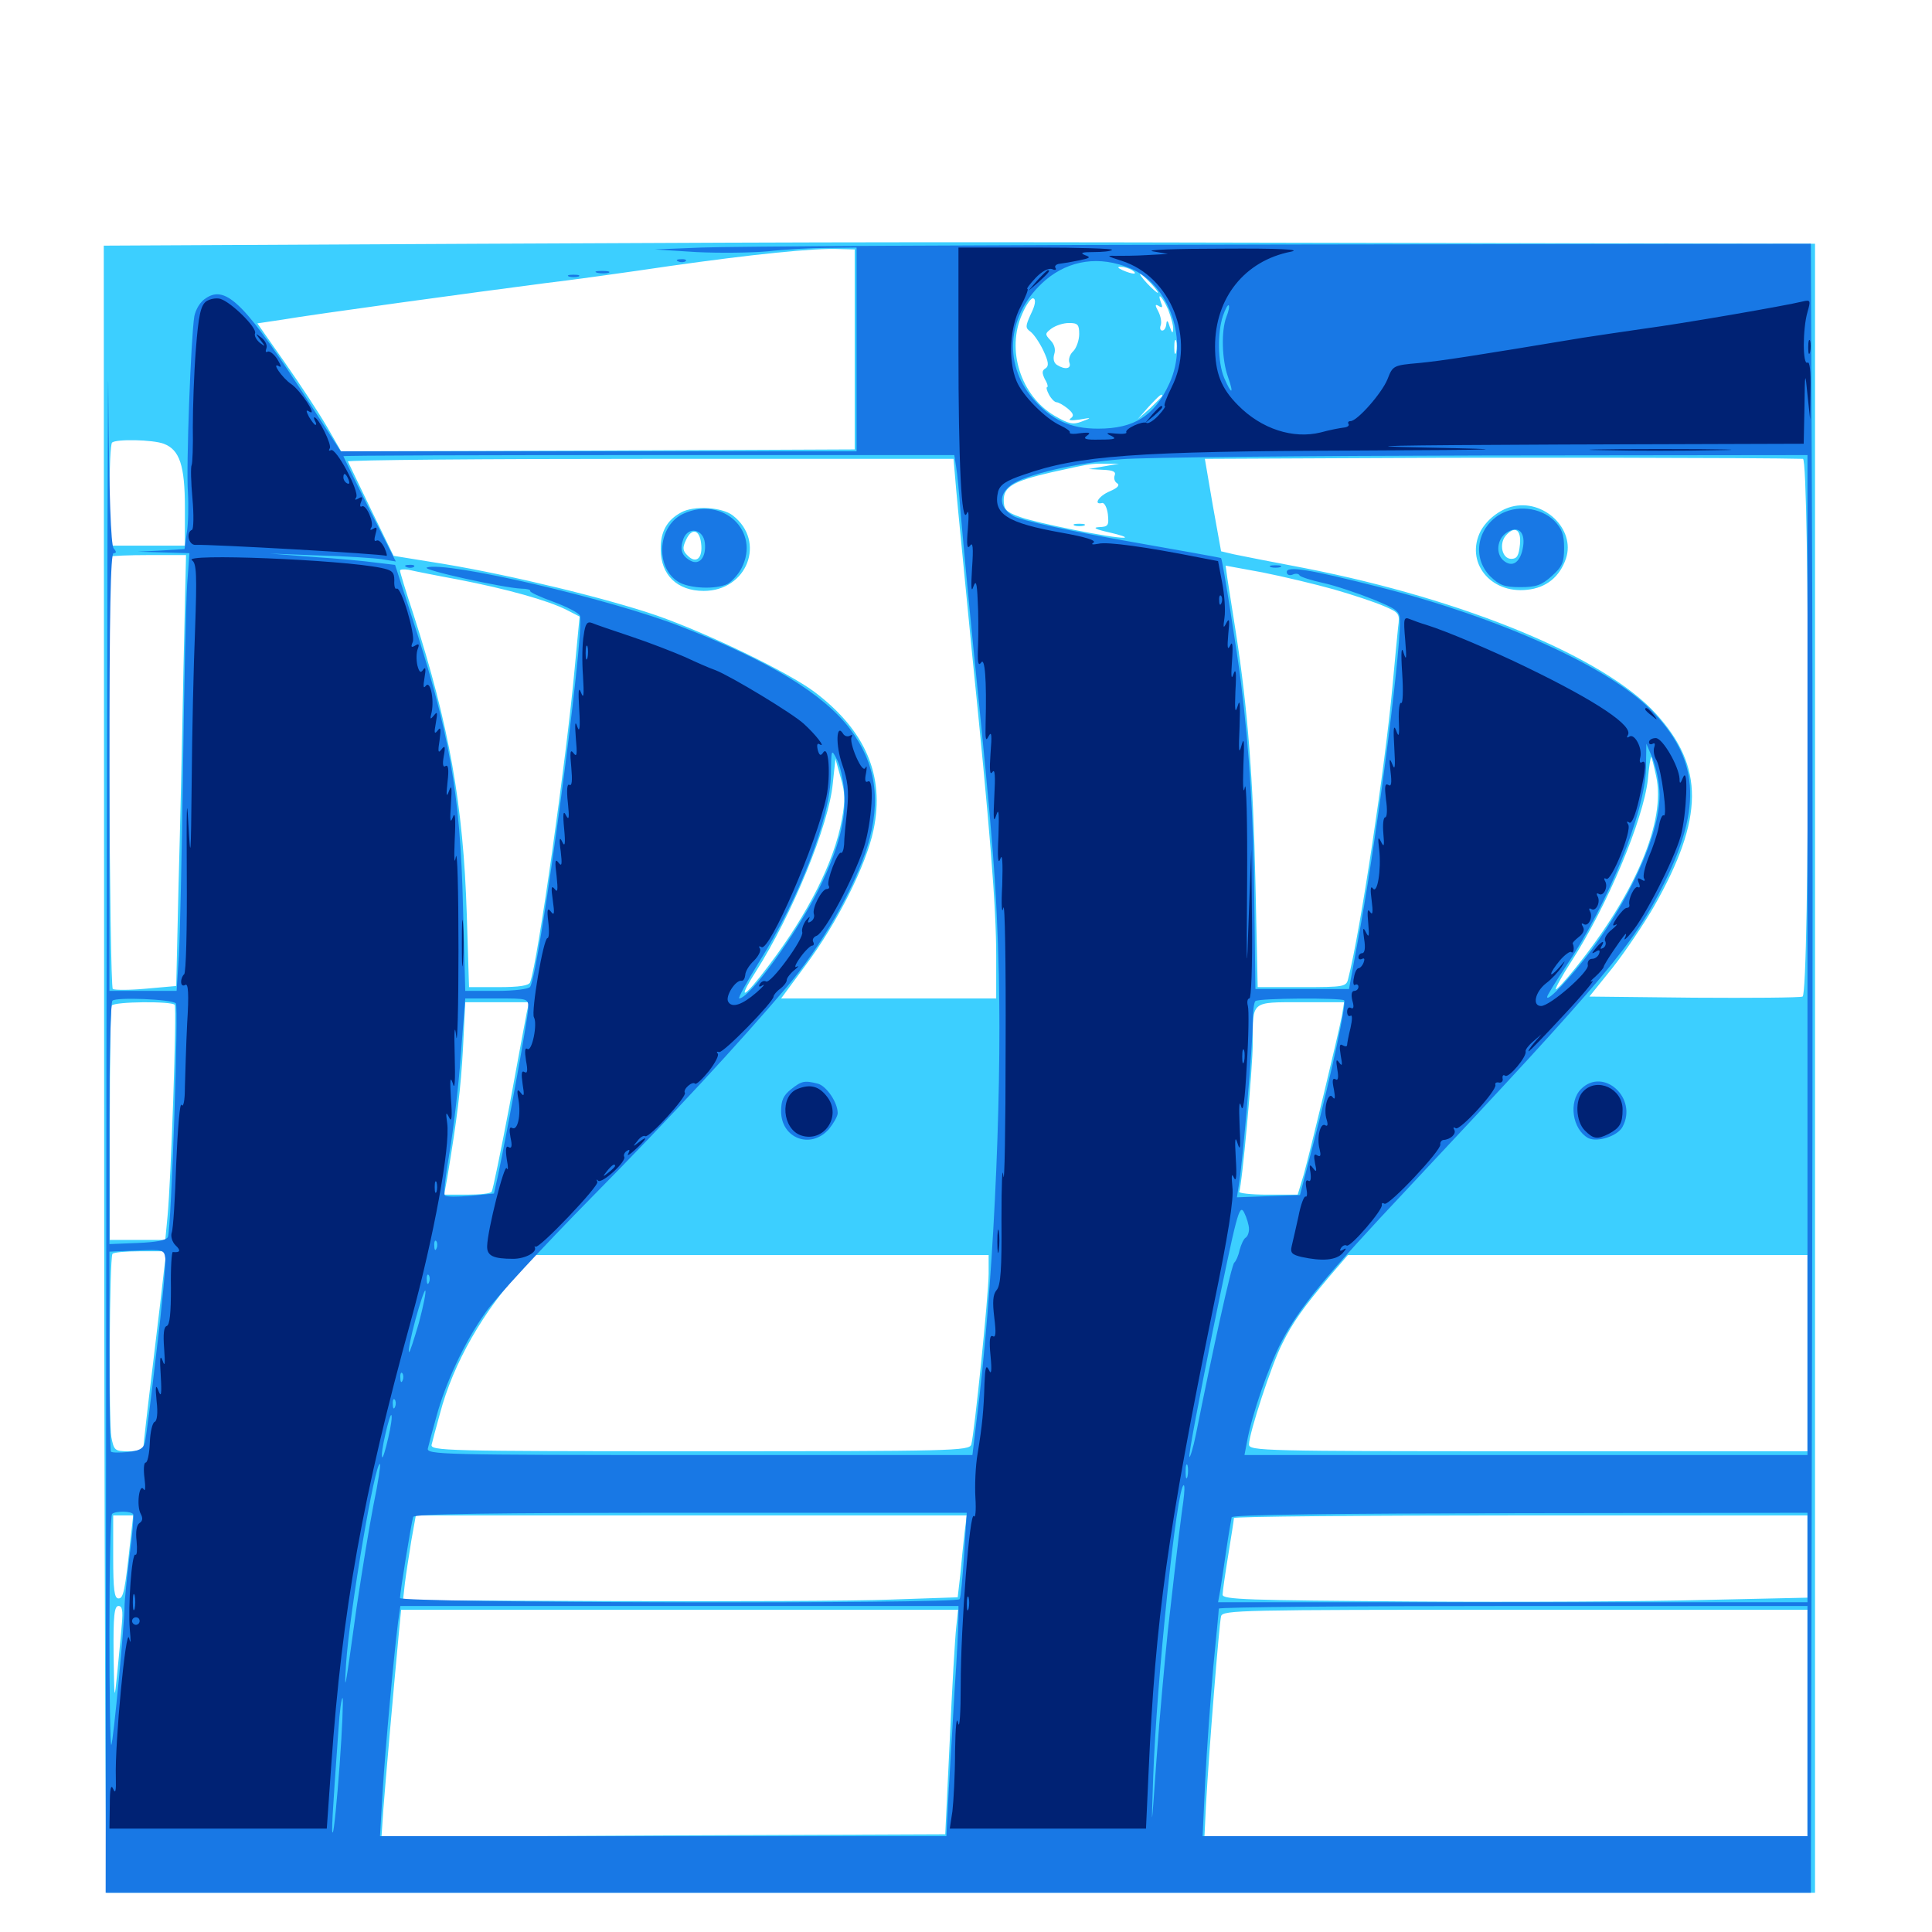 <svg xmlns="http://www.w3.org/2000/svg" viewBox="0 -1000 1000 1000">
	<path fill="#3ccfff" d="M247.07 -873.828L53.711 -872.852L53.906 -446.484C53.906 -212.109 54.688 -20.312 55.273 -20.312H498.047H939.453V-447.07V-873.828L752.539 -874.219C471.484 -874.805 455.664 -874.805 247.07 -873.828ZM442.383 -819.141V-767.383L309.57 -766.797L176.562 -766.406L169.141 -779.297C165.039 -786.328 155.273 -801.172 147.461 -812.305L133.203 -832.617L146.289 -834.57C162.109 -837.305 248.047 -849.023 281.25 -853.32C294.727 -854.883 324.219 -858.984 346.68 -862.305C389.453 -868.359 421.289 -871.68 434.57 -871.094L442.383 -870.898ZM565.039 -862.695C566.211 -863.281 565.234 -863.672 562.5 -863.672C559.766 -863.672 558.789 -863.281 560.156 -862.695C561.328 -862.305 563.672 -862.305 565.039 -862.695ZM574.805 -862.695C575.977 -863.281 575 -863.672 572.266 -863.672C569.531 -863.672 568.555 -863.281 569.922 -862.695C571.094 -862.305 573.438 -862.305 574.805 -862.695ZM585.938 -860.156C589.453 -857.812 586.328 -857.812 581.055 -860.156C578.516 -861.328 578.125 -861.914 580.078 -861.914C581.641 -861.914 584.375 -861.133 585.938 -860.156ZM595.703 -853.32C598.242 -850.586 599.805 -848.438 599.219 -848.438C598.828 -848.438 596.289 -850.586 593.75 -853.32C591.211 -856.055 589.648 -858.203 590.234 -858.203C590.625 -858.203 593.164 -856.055 595.703 -853.32ZM533.594 -837.5C530.664 -831.055 530.664 -830.273 533.398 -828.32C535.156 -826.953 538.086 -822.656 540.039 -818.555C542.773 -812.695 542.969 -810.547 541.211 -809.375C539.258 -808.203 539.258 -807.031 540.82 -803.711C542.188 -801.562 542.578 -799.609 541.992 -799.609C541.406 -799.609 541.797 -797.852 542.969 -795.703C544.141 -793.555 545.898 -791.797 546.875 -791.797C547.852 -791.797 550.586 -790.234 552.734 -788.477C555.664 -785.938 556.055 -784.766 554.102 -783.398C552.734 -782.422 554.492 -782.227 558.594 -782.812C565.234 -783.984 565.234 -783.789 559.961 -781.836C555.469 -780.078 553.32 -780.469 545.898 -784.766C528.32 -795.117 520.703 -818.945 529.102 -837.5C531.25 -842.578 533.984 -846.289 534.961 -845.508C536.328 -844.922 535.742 -841.797 533.594 -837.5ZM604.688 -839.648C606.055 -835.938 607.422 -831.445 607.227 -829.492C607.031 -827.148 606.641 -827.539 605.469 -830.859C604.492 -834.18 603.906 -834.57 603.711 -832.422C603.516 -830.469 602.734 -828.906 601.562 -828.906C600.586 -828.906 600.195 -830.078 600.781 -831.641C601.367 -833.203 600.781 -836.328 599.609 -838.672C597.656 -842.188 597.852 -842.773 599.805 -841.602C601.562 -840.43 601.953 -841.016 600.977 -843.164C598.633 -849.609 601.758 -846.289 604.688 -839.648ZM558.594 -827.148C558.594 -824.023 557.227 -819.922 555.469 -818.164C553.711 -816.602 552.93 -813.867 553.516 -812.305C554.688 -809.18 551.367 -808.398 547.07 -811.133C545.508 -812.109 544.922 -814.258 545.703 -816.797C546.484 -819.141 545.703 -821.875 543.75 -823.828C540.82 -826.953 540.82 -827.344 544.141 -829.883C546.289 -831.445 550.195 -832.812 553.32 -832.812C557.812 -832.812 558.594 -832.031 558.594 -827.148ZM608.789 -817.773C608.203 -815.82 607.812 -816.992 607.812 -820.117C607.812 -823.438 608.203 -824.805 608.789 -823.633C609.18 -822.266 609.18 -819.531 608.789 -817.773ZM601.562 -795.117C601.562 -794.727 598.633 -791.992 595.312 -788.672L588.867 -783.008L594.531 -789.453C600 -795.312 601.562 -796.68 601.562 -795.117ZM572.852 -778.711C575.195 -779.102 573.242 -779.492 568.359 -779.492C563.477 -779.492 561.523 -779.102 564.062 -778.711C566.406 -778.32 570.312 -778.32 572.852 -778.711ZM84.766 -770.312C92.969 -767.188 95.703 -759.18 95.703 -737.109V-717.578H76.172H56.641V-743.555C56.641 -758.008 57.227 -770.312 58.008 -770.898C59.961 -772.852 79.102 -772.461 84.766 -770.312ZM933.203 -762.5C936.719 -762.5 936.719 -485.547 933.008 -484.18C931.641 -483.594 906.25 -483.398 876.758 -483.594L822.656 -484.18L834.766 -499.219C841.211 -507.422 850.977 -521.875 856.25 -531.055C882.031 -576.562 882.227 -603.125 857.031 -630.664C830.469 -659.766 758.398 -689.648 675.781 -705.859C659.18 -708.984 642.383 -712.305 638.672 -713.086L632.031 -714.648L627.734 -738.477L623.633 -762.5L708.789 -762.891C773.828 -763.281 912.305 -763.086 933.203 -762.5ZM494.922 -746.484C495.703 -737.5 499.414 -700.391 502.93 -663.867C512.5 -569.922 515.625 -530.664 515.625 -505.273V-483.203H459.961H404.297L416.992 -500.391C433.203 -522.07 448.438 -552.344 452.148 -570.508C458.008 -598.438 448.047 -621.875 421.68 -641.797C408.203 -651.953 366.211 -672.266 339.844 -681.445C314.258 -690.234 265.234 -702.148 230.273 -708.008L203.711 -712.305L192.188 -735.938C185.938 -749.023 180.469 -760.156 180.078 -761.133C179.688 -761.914 250 -762.5 336.523 -762.5H493.555ZM600.195 -761.133C603.516 -761.523 600.781 -761.914 593.75 -761.914C586.719 -761.914 583.984 -761.523 587.5 -761.133C590.82 -760.742 596.68 -760.742 600.195 -761.133ZM571.289 -758.594L563.477 -757.227L570.703 -756.836C576.172 -756.641 577.734 -755.859 576.953 -753.906C576.367 -752.344 576.953 -750.586 578.32 -749.805C579.688 -748.828 578.516 -747.461 574.414 -745.703C568.75 -743.359 565.625 -738.477 570.508 -739.648C571.68 -739.844 573.047 -737.109 573.438 -733.789C574.023 -727.93 573.633 -727.344 568.75 -727.148C565.234 -726.953 567.188 -725.977 574.219 -724.414C580.078 -723.047 583.594 -721.875 581.836 -721.68C576.367 -721.289 536.328 -729.297 527.93 -732.422C520.703 -734.961 519.531 -736.328 519.531 -741.211C519.531 -748.047 524.609 -750.977 543.945 -755.469C564.258 -759.961 564.844 -760.156 572.266 -759.961H579.102ZM594.336 -720.117C595.508 -720.703 594.141 -721.094 590.82 -721.094C587.695 -721.094 586.523 -720.703 588.477 -720.117C590.234 -719.727 592.969 -719.727 594.336 -720.117ZM606.055 -718.164C607.227 -718.75 605.859 -719.141 602.539 -719.141C599.414 -719.141 598.242 -718.75 600.195 -718.164C601.953 -717.773 604.688 -717.773 606.055 -718.164ZM615.82 -716.211C616.992 -716.797 616.016 -717.188 613.281 -717.188C610.547 -717.188 609.57 -716.797 610.938 -716.211C612.109 -715.82 614.453 -715.82 615.82 -716.211ZM627.539 -714.258C628.711 -714.844 627.344 -715.234 624.023 -715.234C620.898 -715.234 619.727 -714.844 621.68 -714.258C623.438 -713.867 626.172 -713.867 627.539 -714.258ZM94.922 -652.148C94.336 -618.945 93.164 -568.555 92.383 -540.625L91.211 -489.648L75.781 -488.281C67.383 -487.5 59.57 -487.5 58.398 -488.086C56.641 -489.258 55.664 -710.156 57.422 -711.914C57.812 -712.305 66.797 -712.695 77.344 -712.695H96.289ZM690.43 -694.922C700 -692.188 711.719 -688.281 716.211 -686.328C724.414 -682.812 724.609 -682.422 723.633 -675.195C723.242 -671.094 721.875 -657.227 720.703 -644.336C716.992 -603.906 704.102 -517.773 697.852 -493.555C696.875 -489.258 696.094 -489.062 673.828 -489.062H650.977L649.805 -543.359C648.633 -596.68 645.898 -632.812 639.648 -672.852C637.891 -683.984 635.938 -696.289 635.352 -700.195L634.375 -707.227L653.516 -703.711C664.258 -701.562 680.664 -697.656 690.43 -694.922ZM237.305 -700C262.5 -695.117 283.398 -689.258 293.164 -684.375L300 -680.859L297.461 -654.102C293.164 -607.227 278.32 -501.953 274.414 -491.602C273.828 -489.844 268.75 -489.062 258.203 -489.062H242.773L241.602 -526.758C239.844 -583.398 232.422 -624.805 214.062 -681.836C210.156 -693.555 207.031 -703.906 207.031 -704.688C207.031 -705.273 208.984 -705.469 211.523 -705.078C213.867 -704.492 225.586 -702.148 237.305 -700ZM857.227 -598.242C862.305 -575 846.68 -537.891 815.82 -499.414C810.352 -492.578 805.664 -487.5 805.273 -487.891C804.883 -488.281 808.398 -494.727 813.086 -501.953C832.031 -531.25 850.586 -575.781 852.93 -596.484C853.516 -602.93 854.297 -608.203 854.688 -608.203C854.883 -608.203 856.055 -603.711 857.227 -598.242ZM435.742 -575.781C431.836 -553.906 418.164 -526.953 397.852 -500.195C384.961 -483.008 381.055 -481.25 391.211 -497.07C409.961 -526.562 429.102 -573.047 431.055 -594.531L432.422 -607.227L435.156 -597.461C437.5 -589.648 437.5 -585.352 435.742 -575.781ZM90.43 -479.883C91.602 -478.125 88.477 -388.281 86.719 -370.508L85.547 -358.203H71.094H56.836V-417.969C56.836 -450.977 57.227 -478.711 57.812 -479.492C58.984 -481.641 89.258 -481.836 90.43 -479.883ZM272.656 -475.977C272.07 -472.852 267.969 -451.172 263.672 -427.539C259.18 -403.906 255.078 -383.984 254.492 -383.203C254.102 -382.227 248.438 -381.641 241.797 -381.641H229.883L231.445 -390.039C236.719 -421.68 238.477 -436.328 239.648 -457.422L240.82 -481.25H257.227H273.828ZM694.531 -474.023C692.578 -464.062 678.32 -404.688 674.805 -391.992L671.68 -381.641H656.055C647.461 -381.641 640.82 -382.422 641.406 -383.203C642.773 -385.547 648.438 -446.875 648.438 -460.547C648.438 -482.031 647.461 -481.25 673.242 -481.25H695.703ZM84.961 -343.164C84.375 -337.891 81.836 -315.625 79.102 -293.359C76.367 -271.094 74.219 -251.953 74.219 -250.781C74.219 -249.805 70.898 -248.828 66.602 -248.828C59.375 -248.828 58.984 -249.219 57.617 -256.25C56.25 -263.281 56.641 -348.047 58.203 -350.977C58.594 -351.758 65.039 -352.344 72.461 -352.344H86.133ZM511.719 -340.82C511.719 -329.883 504.297 -257.617 502.734 -252.344C501.758 -249.023 493.359 -248.828 362.109 -248.828C229.883 -248.828 222.461 -249.023 223.438 -252.344C223.828 -254.102 225.781 -261.328 227.734 -268.359C234.57 -294.336 250.195 -321.68 271.094 -344.141L277.148 -350.391H394.336H511.719ZM935.547 -299.609V-248.828H791.016C653.516 -248.828 646.484 -249.023 646.484 -252.344C646.484 -258.008 658.203 -293.945 663.672 -304.492C669.141 -315.625 674.609 -323.242 688.086 -339.258L697.656 -350.391H816.602H935.547ZM67.578 -203.516C64.648 -175.977 63.867 -172.656 61.328 -172.656C59.18 -172.656 58.594 -177.148 58.594 -194.141V-215.625H63.672H68.945ZM499.219 -206.445C498.633 -201.172 497.656 -191.797 497.07 -185.156L495.703 -173.242L461.328 -172.07C442.383 -171.289 377.734 -171.094 317.578 -171.289L208.594 -171.68L209.57 -180.469C210.156 -185.352 211.719 -195.117 212.891 -202.539L215.234 -215.625H357.812H500.391ZM935.547 -194.336V-173.047L882.422 -171.875C853.125 -171.094 784.961 -170.703 731.055 -171.094C645.312 -171.68 632.812 -172.07 632.812 -174.609C632.812 -176.172 634.18 -185.547 635.742 -195.117C637.305 -204.883 638.672 -213.281 638.672 -214.258C638.672 -215.039 705.469 -215.625 787.109 -215.625H935.547ZM63.086 -159.57C62.695 -154.297 61.523 -143.164 60.742 -134.57C59.18 -118.945 59.18 -118.945 58.789 -143.945C58.594 -163.672 59.18 -168.75 61.328 -168.75C63.281 -168.75 63.672 -166.406 63.086 -159.57ZM494.922 -157.617C494.336 -152.344 492.773 -126.367 491.602 -99.414L489.258 -50.586L343.359 -50L197.461 -49.219L198.438 -63.672C199.414 -76.758 203.711 -125.781 206.445 -154.688L207.617 -166.797H351.758H495.898ZM935.547 -108.203V-49.609H779.492H623.438L624.219 -65.82C625.781 -93.945 631.055 -159.766 632.031 -163.477C633.008 -166.602 641.992 -166.797 784.375 -166.797H935.547ZM782.227 -737.695C775.781 -735.938 769.531 -730.859 766.406 -725.195C758.203 -709.18 771.289 -692.578 790.43 -694.727C800.391 -695.703 807.422 -701.562 810.547 -710.938C815.625 -726.172 798.828 -742.188 782.227 -737.695ZM786.719 -718.164C786.133 -712.305 785.156 -710.742 782.227 -710.742C777.539 -710.742 775.781 -718.359 779.297 -722.656C783.984 -728.125 787.5 -725.977 786.719 -718.164ZM352.539 -734.766C345.312 -730.859 341.797 -724.805 341.992 -715.625C341.992 -702.344 350.586 -694.141 364.258 -694.141C386.719 -694.141 396.68 -719.727 379.297 -733.203C373.828 -737.5 359.18 -738.477 352.539 -734.766ZM362.891 -718.75C363.867 -711.133 360.352 -708.008 356.055 -712.305C353.32 -714.844 353.125 -716.406 355.078 -720.508C358.008 -726.953 362.109 -725.977 362.891 -718.75ZM556.25 -727.93C554.883 -728.516 555.859 -728.906 558.594 -728.906C561.328 -728.906 562.305 -728.516 561.133 -727.93C559.766 -727.539 557.422 -727.539 556.25 -727.93Z"/>
	<path fill="#1878e5" d="M363.281 -871.875L338.867 -870.898L360.352 -869.531C372.266 -868.945 388.867 -869.141 397.461 -869.922C406.055 -870.898 419.922 -871.68 428.32 -871.68L443.359 -871.875V-819.141V-766.406H309.961H176.367L160.938 -790.234C127.344 -842.383 117.188 -852.734 106.641 -845.703C103.711 -843.945 101.367 -840.039 100.586 -836.328C98.828 -825.586 96.289 -758.398 97.266 -745.117C97.656 -738.281 97.461 -728.906 96.68 -724.219L95.508 -715.82L83.398 -715.039L71.289 -714.453L84.57 -714.062L98.047 -713.672L96.875 -697.656C96.289 -688.672 95.312 -645.898 94.727 -602.344C94.141 -558.789 93.164 -515.039 92.578 -505.273L91.406 -487.109H74.023H56.641V-600.391C56.641 -682.812 57.227 -713.672 58.789 -713.672C60.352 -713.672 60.352 -714.453 58.789 -716.211C57.422 -718.164 56.445 -742.969 56.055 -795.898C55.859 -838.281 55.469 -681.055 55.078 -446.68L54.688 -20.312H495.898H937.305L937.891 -298.242C938.281 -450.977 938.281 -642.969 937.891 -725L937.305 -873.828L662.5 -873.438C511.328 -873.242 376.758 -872.461 363.281 -871.875ZM584.961 -861.133C605.469 -852.734 615.43 -823.633 605.273 -801.562C597.656 -784.766 587.109 -778.125 568.359 -778.125C553.906 -778.125 544.141 -782.617 534.57 -793.75C518.75 -812.305 521.484 -838.086 541.211 -855.078C553.516 -865.43 569.141 -867.773 584.961 -861.133ZM634.766 -835.938C632.031 -828.711 632.422 -813.867 635.547 -805.078C638.867 -795.703 637.5 -795.312 633.594 -804.492C630.273 -812.5 630.078 -827.93 633.008 -836.523C634.18 -840.039 635.547 -842.383 635.938 -841.992C636.523 -841.602 635.938 -838.867 634.766 -835.938ZM494.922 -758.203C495.508 -754.688 496.484 -744.727 497.07 -736.133C497.852 -727.539 500.781 -694.922 503.906 -663.867C514.062 -564.258 515.82 -541.797 516.992 -495.508C518.555 -427.734 513.867 -330.469 505.469 -264.844L503.32 -246.875H361.914C228.125 -246.875 220.508 -247.07 221.484 -250.391C221.875 -252.148 223.828 -259.375 225.781 -266.406C230.469 -283.984 240.43 -305.469 251.367 -320.703C256.25 -327.93 281.25 -354.883 306.641 -380.664C347.266 -421.875 382.422 -459.961 407.031 -488.867C425 -509.961 442.188 -540.039 449.023 -562.109C456.25 -585.742 453.32 -605.078 439.844 -622.852C426.172 -640.82 398.047 -658.008 352.734 -675.586C316.602 -689.844 230.664 -709.766 220.898 -706.25C217.969 -705.078 260.547 -695.703 269.922 -695.312C272.656 -695.312 274.805 -694.727 274.414 -694.141C274.023 -693.555 279.492 -691.016 286.523 -688.477C293.359 -685.938 299.609 -682.812 300.195 -681.25C302.93 -673.828 279.297 -497.07 274.414 -489.258C273.828 -488.086 266.211 -487.109 257.031 -487.109H240.82L239.648 -530.664C238.281 -589.258 232.617 -621.68 212.5 -682.812L204.492 -707.617L194.531 -708.789C189.062 -709.57 174.414 -710.938 162.109 -711.719L139.648 -713.477L165.039 -712.5C179.102 -712.109 193.75 -711.133 197.656 -710.547L204.883 -709.375L191.211 -736.328C183.789 -751.172 177.734 -763.672 177.734 -763.867C177.734 -764.258 248.828 -764.453 335.938 -764.453H493.945ZM935.547 -505.664V-246.875H789.844H644.141L645.508 -254.102C648.047 -267.969 656.641 -292.773 663.281 -305.469C672.461 -323.047 685.742 -339.258 729.297 -385.547C832.617 -495.703 845.703 -511.328 861.328 -542.773C881.25 -583.008 879.297 -607.617 854.297 -632.812C832.031 -655.078 775.781 -680.469 714.062 -696.094C677.93 -705.273 666.016 -707.227 666.016 -703.906C666.016 -702.539 667.383 -701.953 668.945 -702.539C670.508 -703.32 672.266 -703.125 672.656 -702.148C673.242 -701.367 678.711 -699.609 684.961 -698.242C691.211 -696.875 702.734 -692.969 710.547 -689.844C723.438 -684.57 724.609 -683.594 724.609 -678.32C724.609 -658.008 711.523 -558.398 702.539 -511.523L698.242 -488.086H674.023H649.805L649.219 -533.984C648.828 -577.539 646.68 -611.328 642.383 -646.289C640.625 -660.742 632.812 -710.352 632.031 -711.133C632.031 -711.328 608.984 -715.43 581.25 -720.312C550.586 -725.781 528.125 -730.859 524.609 -732.812C516.992 -737.305 516.602 -743.945 523.438 -749.023C530.469 -754.297 557.422 -760.547 580.469 -762.305C591.602 -763.281 675.977 -764.062 768.164 -764.258L935.547 -764.453ZM130.469 -714.258C135.547 -714.648 131.25 -714.844 121.094 -714.844C110.938 -714.844 106.641 -714.648 111.914 -714.258C116.992 -713.867 125.195 -713.867 130.469 -714.258ZM858.789 -592.383C860.938 -573.438 846.289 -538.672 823.828 -508.398C813.281 -494.336 800.781 -481.055 800.781 -483.984C800.781 -484.766 805.273 -491.992 810.742 -500.195C832.227 -531.836 851.562 -580.078 851.953 -602.344L852.148 -615.039L855.078 -608.203C856.641 -604.492 858.398 -597.461 858.789 -592.383ZM436.914 -590.82C438.281 -576.562 433.984 -560.156 423.633 -539.453C412.305 -516.797 387.891 -483.203 382.617 -483.203C381.836 -483.203 386.328 -491.406 392.578 -501.562C413.867 -535.156 429.883 -577.148 430.078 -599.219C430.273 -612.305 430.273 -612.5 433.008 -607.227C434.766 -604.297 436.328 -596.875 436.914 -590.82ZM91.016 -480.664C92.578 -479.102 88.672 -364.258 86.914 -359.766C86.133 -358.008 80.859 -357.031 71.289 -356.641L56.641 -356.055V-418.359C56.641 -452.539 57.227 -481.25 58.203 -482.031C59.961 -483.984 89.062 -482.812 91.016 -480.664ZM273.438 -478.32C273.438 -474.023 262.891 -416.016 257.812 -391.797L255.664 -382.227L243.555 -381.055C236.914 -380.469 230.859 -380.469 230.273 -381.25C229.492 -382.031 230.664 -391.797 232.617 -403.125C234.57 -414.453 237.305 -437.109 238.477 -453.516L240.82 -483.203H257.227C273.242 -483.203 273.438 -483.203 273.438 -478.32ZM695.703 -482.227C697.07 -480.859 689.258 -444.727 680.078 -409.18L672.852 -381.445L656.445 -380.859L640.234 -380.273L641.406 -387.891C643.359 -400 648.438 -459.766 648.438 -470.703C648.438 -476.172 649.023 -481.25 649.805 -481.836C651.367 -483.398 694.141 -483.594 695.703 -482.227ZM646.484 -363.867C646.484 -361.914 645.703 -359.961 644.727 -359.375C643.75 -358.789 642.383 -355.859 641.602 -352.93C641.016 -350 639.648 -347.07 638.867 -346.484C637.5 -345.703 627.539 -300.391 618.945 -257.227C617.578 -250.586 616.016 -245.508 615.625 -245.898C615.039 -246.484 620.703 -276.172 627.93 -312.109C640.234 -371.875 641.406 -377.148 643.945 -372.461C645.312 -369.727 646.484 -365.82 646.484 -363.867ZM225.977 -353.906C225.391 -352.344 224.805 -352.93 224.805 -355.078C224.609 -357.227 225.195 -358.398 225.781 -357.617C226.367 -357.031 226.562 -355.273 225.977 -353.906ZM81.055 -300.977C78.32 -277.148 75.586 -255.664 75 -253.32C74.219 -250.195 72.07 -249.023 66.211 -248.438C61.914 -248.047 58.008 -248.047 57.422 -248.633C57.031 -249.023 56.641 -272.656 56.641 -300.781V-352.148L70.898 -352.734C84.375 -353.32 84.961 -353.125 85.547 -348.828C85.938 -346.289 83.984 -324.805 81.055 -300.977ZM222.07 -336.328C221.484 -334.766 220.898 -335.352 220.898 -337.5C220.703 -339.648 221.289 -340.82 221.875 -340.039C222.461 -339.453 222.656 -337.695 222.07 -336.328ZM216.797 -315.234C214.258 -306.641 212.109 -299.805 211.719 -300.195C211.133 -300.586 212.695 -308.203 215.039 -316.992C217.383 -325.586 219.727 -332.422 220.117 -332.031C220.703 -331.641 219.141 -324.023 216.797 -315.234ZM208.398 -285.547C207.812 -283.984 207.227 -284.57 207.227 -286.719C207.031 -288.867 207.617 -290.039 208.203 -289.258C208.789 -288.672 208.984 -286.914 208.398 -285.547ZM204.492 -271.875C203.906 -270.312 203.32 -270.898 203.32 -273.047C203.125 -275.195 203.711 -276.367 204.297 -275.586C204.883 -275 205.078 -273.242 204.492 -271.875ZM200.977 -255.859C199.609 -249.805 198.242 -245.312 197.852 -245.703C197.266 -246.289 198.047 -251.562 199.414 -257.422C200.781 -263.477 202.148 -267.969 202.539 -267.578C203.125 -266.992 202.344 -261.719 200.977 -255.859ZM193.359 -221.289C191.211 -210.352 187.305 -186.328 184.57 -167.969C178.516 -124.219 178.125 -122.266 179.102 -138.477C180.859 -165.625 194.336 -244.727 196.68 -242.188C197.07 -241.797 195.703 -232.422 193.359 -221.289ZM614.648 -235.742C614.062 -233.789 613.672 -234.961 613.672 -238.086C613.672 -241.406 614.062 -242.773 614.648 -241.602C615.039 -240.234 615.039 -237.5 614.648 -235.742ZM612.5 -223.047C611.328 -214.648 610.156 -206.25 604.492 -156.055C602.93 -141.016 600.195 -111.133 598.633 -89.648C595.898 -51.172 595.898 -51.172 596.875 -79.883C598.633 -130.273 609.18 -231.25 612.695 -231.25C613.281 -231.25 613.086 -227.539 612.5 -223.047ZM68.945 -216.211C69.336 -215.234 68.555 -205.469 66.992 -194.141C65.625 -182.812 64.453 -171.289 64.453 -168.359C64.453 -159.57 58.594 -97.852 57.617 -96.875C57.031 -96.289 56.641 -122.656 56.641 -155.469C56.641 -188.281 57.227 -215.625 58.008 -216.406C59.766 -217.969 67.969 -217.969 68.945 -216.211ZM499.023 -195.312C498.242 -183.398 497.266 -173.047 496.68 -172.266C495.117 -169.727 207.031 -170.312 207.031 -172.852C207.031 -175.586 212.891 -211.914 213.867 -214.844C214.258 -216.406 253.906 -216.992 357.422 -216.992H500.391ZM935.547 -193.75V-170.703H783.008H630.469L631.641 -177.148C632.227 -180.469 633.594 -190.039 634.766 -198.047C635.938 -206.055 637.305 -213.672 637.5 -214.648C637.891 -216.016 689.648 -216.602 786.914 -216.797L935.547 -216.992ZM496.094 -162.5C496.094 -158.984 495.312 -142.383 494.141 -125.781C493.164 -109.18 491.797 -85.156 491.016 -72.656L489.844 -49.609H343.359H196.68L198.047 -72.656C199.414 -94.922 203.906 -143.75 206.055 -160.547L207.227 -168.75H351.758H496.094ZM935.547 -109.18V-49.609H779.102H622.461L623.828 -78.516C624.609 -94.336 626.562 -120.508 627.93 -136.523C629.492 -152.734 630.859 -166.406 630.859 -167.383C630.859 -168.164 699.414 -168.75 783.203 -168.75H935.547ZM175.781 -86.328C174.414 -67.773 172.852 -52.148 172.266 -51.562C171.484 -50.586 171.875 -58.984 175.195 -104.883C175.781 -114.258 176.758 -121.484 177.344 -121.094C177.734 -120.508 177.148 -104.883 175.781 -86.328ZM185.156 -50.195C186.914 -50.781 185.352 -51.172 181.641 -51.172C177.93 -51.172 176.367 -50.781 178.32 -50.195C180.078 -49.805 183.203 -49.805 185.156 -50.195ZM353.906 -734.18C340.625 -728.32 338.672 -707.031 350.781 -699.023C356.445 -695.312 370.703 -694.727 376.758 -697.852C378.906 -699.219 382.227 -702.734 383.789 -705.859C393.75 -725 374.219 -743.359 353.906 -734.18ZM364.844 -718.945C365.625 -711.719 362.109 -707.227 357.422 -709.766C352.734 -712.305 351.758 -715.625 353.711 -721.094C356.25 -727.734 364.062 -726.172 364.844 -718.945ZM210.547 -706.445C208.984 -707.031 209.57 -707.617 211.719 -707.617C213.867 -707.812 215.039 -707.227 214.258 -706.641C213.672 -706.055 211.914 -705.859 210.547 -706.445ZM409.375 -436.133C405.469 -433.008 404.297 -430.469 404.297 -424.805C404.297 -410.742 419.727 -404.883 429.102 -415.625C431.445 -418.555 433.594 -422.266 433.594 -423.828C433.594 -429.297 427.93 -437.695 423.438 -439.062C416.406 -440.82 415.039 -440.625 409.375 -436.133ZM775.781 -733.398C764.258 -725.977 762.109 -711.133 771.289 -701.758C776.172 -697.07 778.516 -696.094 786.914 -696.094C795.117 -696.094 797.852 -697.07 803.125 -701.758C808.594 -706.641 809.57 -708.789 809.57 -716.406C809.57 -723.438 808.398 -726.367 804.492 -730.469C797.266 -737.5 784.57 -738.867 775.781 -733.398ZM788.086 -715.625C786.523 -708.594 782.617 -706.25 778.32 -709.766C774.023 -713.281 774.805 -720.898 779.688 -724.219C785.938 -728.516 790.039 -724.414 788.086 -715.625ZM657.812 -706.445C656.445 -707.031 657.422 -707.422 660.156 -707.422C662.891 -707.422 663.867 -707.031 662.695 -706.445C661.328 -706.055 658.984 -706.055 657.812 -706.445ZM818.359 -436.328C811.719 -429.688 813.867 -415.43 822.07 -410.938C826.758 -408.594 837.305 -411.914 839.844 -416.797C847.852 -431.641 829.883 -447.852 818.359 -436.328ZM351.172 -864.648C349.609 -865.234 350.195 -865.82 352.344 -865.82C354.492 -866.016 355.664 -865.43 354.883 -864.844C354.297 -864.258 352.539 -864.062 351.172 -864.648ZM309.18 -858.789C307.227 -859.375 308.398 -859.766 311.523 -859.766C314.844 -859.766 316.211 -859.375 315.039 -858.789C313.672 -858.398 310.938 -858.398 309.18 -858.789ZM294.531 -856.836C293.164 -857.422 294.141 -857.812 296.875 -857.812C299.609 -857.812 300.586 -857.422 299.414 -856.836C298.047 -856.445 295.703 -856.445 294.531 -856.836Z"/>
	<path fill="#002274" d="M496.094 -819.531C496.094 -760.742 497.656 -728.125 500.391 -734.18C501.367 -736.719 501.562 -733.594 500.977 -726.367C500.195 -717.773 500.586 -715.43 502.148 -717.578C503.516 -719.727 503.906 -716.602 503.125 -705.859C502.539 -696.484 502.734 -692.969 503.711 -696.094C505.078 -700 505.664 -698.828 506.055 -689.258C506.445 -682.812 506.445 -672.266 506.25 -665.82C505.859 -657.422 506.25 -654.883 507.812 -657.031C509.766 -660.156 510.742 -648.047 510.156 -625.781C509.961 -617.383 510.156 -615.82 511.719 -618.945C513.281 -621.875 513.477 -619.531 512.695 -610.156C512.109 -601.562 512.305 -598.438 513.672 -600.391C515.039 -602.344 515.234 -598.242 514.648 -587.695C514.062 -576.172 514.258 -573.633 515.625 -577.93C516.992 -582.227 517.188 -579.492 516.797 -567.188C516.211 -556.055 516.602 -552.148 517.773 -555.469C518.75 -558.594 519.141 -553.906 518.75 -541.797C518.164 -531.445 518.555 -526.367 519.336 -530.078C520.117 -533.789 520.703 -501.758 520.508 -458.789C520.508 -415.82 519.922 -385.547 519.336 -391.406C518.75 -397.266 518.359 -387.109 518.359 -368.75C518.555 -343.359 517.969 -334.57 515.82 -332.227C513.867 -329.883 513.672 -325.977 514.648 -317.969C515.625 -310.156 515.43 -307.422 513.867 -308.398C512.305 -309.18 511.914 -306.25 512.695 -298.242C513.477 -290.43 513.086 -288.086 511.914 -290.82C510.352 -293.945 509.961 -292.383 509.57 -283.984C509.18 -270.117 508.398 -262.109 506.055 -247.852C504.883 -241.406 504.492 -230.859 504.883 -224.609C505.273 -218.164 504.883 -214.062 504.102 -215.234C501.953 -218.555 497.266 -158.398 497.266 -127.734C497.266 -113.281 496.68 -104.492 495.898 -108.203C495.117 -112.305 494.531 -106.25 494.336 -93.359C494.336 -81.445 493.555 -67.578 492.969 -62.5L491.602 -53.516H542.383H593.164L594.531 -83.398C598.047 -161.914 604.297 -207.031 627.93 -323.047C635.742 -360.938 638.672 -379.297 637.891 -385.547C637.305 -391.602 637.5 -393.164 638.672 -390.43C639.844 -387.891 640.234 -391.211 639.648 -400.195C639.062 -410.547 639.258 -412.5 640.625 -408.008C641.992 -403.711 642.188 -406.25 641.602 -417.773C641.211 -427.148 641.406 -431.055 642.383 -427.539C643.359 -423.438 644.336 -429.883 645.312 -448.438C646.289 -463.281 646.484 -477.148 645.898 -479.297C645.312 -481.445 645.703 -483.203 646.68 -483.203C647.656 -483.203 648.242 -499.805 648.047 -521.875L647.656 -560.352L646.289 -524.219C645.312 -493.359 645.117 -496.094 645.508 -543.75C645.703 -574.414 645.117 -596.289 644.336 -592.578C643.555 -588.281 643.164 -592.578 643.555 -603.32C644.141 -616.406 643.945 -619.141 642.578 -614.062C641.211 -608.984 641.016 -611.523 641.602 -623.828C641.992 -635.742 641.797 -638.672 640.625 -634.57C639.258 -630.273 639.062 -632.227 639.453 -642.383C640.039 -651.953 639.648 -654.492 638.477 -651.172C637.305 -647.656 637.109 -649.805 637.695 -658.008C638.281 -666.211 637.891 -668.555 636.719 -665.82C635.352 -663.086 635.156 -664.844 635.742 -671.68C636.523 -679.102 636.328 -680.469 634.766 -677.539C633.203 -674.414 633.008 -675 633.789 -680.273C634.375 -683.984 633.789 -692.188 632.617 -698.242L630.469 -709.57L620.312 -711.523C593.75 -716.797 573.047 -719.727 568.555 -718.555C565.43 -717.969 564.453 -718.164 566.016 -719.141C567.578 -720.312 561.719 -722.07 549.805 -724.219C521.094 -729.297 513.867 -733.984 516.602 -745.508C517.578 -749.023 520.508 -751.172 529.883 -754.297C558.008 -764.258 587.695 -766.406 701.172 -766.797C782.617 -767.188 785.547 -767.383 737.305 -768.359C698.633 -769.141 717.969 -769.531 809.18 -769.922L933.594 -770.312L933.984 -789.453C934.18 -807.812 934.375 -808.008 935.547 -795.703L936.914 -783.008L937.109 -798.242C937.305 -808.008 936.719 -813.086 935.547 -812.305C933.008 -810.742 933.008 -829.688 935.547 -838.477C937.305 -844.531 937.109 -844.922 933.008 -843.945C924.414 -841.797 870.312 -832.422 850.977 -829.883C840.039 -828.32 825.781 -826.172 819.336 -825.195C761.719 -815.625 746.484 -813.281 734.57 -812.109C721.094 -810.938 720.898 -810.742 718.164 -803.711C715.234 -796.484 702.539 -782.031 699.023 -782.031C697.852 -782.031 697.461 -781.25 698.047 -780.469C698.438 -779.688 697.461 -778.906 695.703 -778.711C693.945 -778.516 688.477 -777.539 683.594 -776.172C669.336 -772.656 652.93 -777.93 640.82 -790.234C632.031 -799.023 628.906 -807.031 628.906 -820.703C628.906 -845.898 644.336 -865.039 668.164 -869.727C674.023 -870.898 662.305 -871.484 632.812 -871.289C608.594 -871.289 592.383 -870.703 596.68 -869.922L604.492 -868.555L593.75 -867.969C587.891 -867.578 580.469 -867.578 577.148 -867.578C572.461 -867.773 573.047 -867.383 580.469 -865.039C606.25 -856.836 618.945 -824.414 606.445 -799.609C603.711 -794.141 602.148 -789.844 602.93 -789.844C603.516 -789.844 602.148 -787.695 599.609 -784.961C597.266 -782.422 594.531 -780.664 593.555 -781.055C591.602 -782.422 581.836 -777.93 583.008 -776.172C583.398 -775.586 581.055 -775.195 577.539 -775.586C572.461 -776.172 572.07 -775.781 575.195 -774.414C578.32 -772.852 576.953 -772.461 569.336 -772.461C561.914 -772.266 560.352 -772.852 562.5 -774.414C564.844 -775.977 564.062 -776.367 559.18 -775.781C555.664 -775.195 553.32 -775.391 553.711 -776.172C554.102 -776.758 551.953 -778.32 549.023 -779.688C541.211 -783.203 529.297 -795.117 526.172 -802.734C521.68 -813.477 522.656 -830.859 528.32 -841.406C530.859 -846.289 532.422 -850.391 531.836 -850.391C531.055 -850.391 533.008 -852.93 535.938 -856.055C539.258 -859.57 542.578 -861.328 544.531 -860.742C546.094 -859.961 547.07 -860.352 546.289 -861.328C545.703 -862.305 546.68 -863.281 548.438 -863.477C550.195 -863.672 554.883 -864.453 558.594 -865.234C564.258 -866.406 564.844 -866.797 561.523 -867.969C558.789 -869.141 560.156 -869.531 566.016 -869.531C570.703 -869.531 575 -869.922 575.586 -870.703C576.367 -871.289 558.594 -871.875 536.523 -871.875H496.094ZM641.211 -768.945C643.555 -769.336 641.211 -769.727 635.742 -769.727C630.469 -769.727 628.32 -769.336 631.445 -768.945C634.375 -768.555 638.672 -768.555 641.211 -768.945ZM655.859 -768.945C657.617 -769.531 656.055 -769.922 652.344 -769.922C648.633 -769.922 647.07 -769.531 649.023 -768.945C650.781 -768.555 653.906 -768.555 655.859 -768.945ZM632.227 -687.891C631.641 -686.328 631.055 -686.914 631.055 -689.062C630.859 -691.211 631.445 -692.383 632.031 -691.602C632.617 -691.016 632.812 -689.258 632.227 -687.891ZM643.945 -450.586C643.359 -448.633 642.969 -449.805 642.969 -452.93C642.969 -456.25 643.359 -457.617 643.945 -456.445C644.336 -455.078 644.336 -452.344 643.945 -450.586ZM501.367 -167.383C500.781 -165.43 500.391 -166.602 500.391 -169.727C500.391 -173.047 500.781 -174.414 501.367 -173.242C501.758 -171.875 501.758 -169.141 501.367 -167.383ZM536.914 -854.883L532.227 -849.414L537.695 -854.102C542.578 -858.594 543.945 -860.156 542.383 -860.156C541.992 -860.156 539.648 -857.812 536.914 -854.883ZM106.641 -843.945C103.906 -841.797 102.734 -836.914 101.367 -818.945C100.391 -806.641 99.805 -788.672 99.805 -778.906C100 -768.945 99.609 -760.156 99.219 -759.375C98.633 -758.398 98.828 -750.586 99.609 -741.992C100.391 -733.398 100.195 -726.172 99.414 -725.781C96.094 -724.414 97.656 -717.773 101.172 -717.969C108.398 -718.359 198.242 -713.281 199.805 -712.305C200.586 -711.914 200.195 -713.672 199.023 -716.406C197.656 -719.141 195.898 -720.898 194.727 -720.117C193.75 -719.531 193.555 -720.703 194.336 -723.438C195.312 -726.758 195.117 -727.539 193.359 -726.367C191.797 -725.391 191.211 -725.586 192.188 -726.953C193.75 -729.492 189.453 -739.258 187.305 -737.891C186.328 -737.305 186.133 -738.477 186.914 -740.234C187.891 -742.773 187.5 -743.164 185.547 -741.992C183.789 -741.016 183.398 -741.211 184.375 -742.578C186.133 -745.703 173.828 -768.555 171.289 -766.992C170.312 -766.406 169.922 -766.797 170.703 -767.969C171.875 -769.727 164.844 -783.984 162.695 -783.984C162.305 -783.984 162.5 -783.203 163.086 -782.031C163.672 -781.055 163.867 -780.078 163.281 -780.078C162.695 -780.078 161.328 -782.031 159.961 -784.18C158.203 -787.5 158.398 -788.086 160.156 -786.914C164.648 -784.18 155.469 -798.047 150.781 -801.172C146.094 -804.297 140.039 -813.086 144.531 -810.352C145.898 -809.57 145.312 -811.133 143.555 -814.062C141.797 -816.797 139.453 -818.555 138.477 -817.969C137.5 -817.383 137.305 -818.164 137.891 -819.727C138.477 -821.289 137.305 -823.633 135.352 -825.195C132.031 -827.734 132.031 -827.734 134.766 -824.023C137.5 -820.508 137.5 -820.312 134.375 -822.656C132.617 -824.219 131.445 -826.367 132.031 -827.539C133.008 -830.469 119.727 -843.555 114.062 -845.312C111.914 -845.898 108.594 -845.312 106.641 -843.945ZM180.469 -751.562C181.055 -750 180.859 -749.219 179.688 -749.805C178.516 -750.391 177.734 -751.758 177.734 -752.93C177.734 -755.664 179.102 -755.078 180.469 -751.562ZM935.938 -820.117C935.938 -816.992 936.328 -815.82 936.914 -817.773C937.305 -819.531 937.305 -822.266 936.914 -823.633C936.328 -824.805 935.938 -823.438 935.938 -820.117ZM596.484 -785.547L592.773 -781.055L597.266 -784.766C601.367 -788.281 602.539 -789.844 600.977 -789.844C600.586 -789.844 598.633 -787.891 596.484 -785.547ZM829.688 -766.992C813.281 -767.188 826.562 -767.578 859.375 -767.578C892.188 -767.578 905.469 -767.188 889.258 -766.992C872.852 -766.602 845.898 -766.602 829.688 -766.992ZM99.414 -709.961C101.758 -708.398 101.953 -702.344 100.977 -674.219C100.195 -655.664 99.414 -620.312 99.219 -595.508C98.828 -555.859 98.633 -553.32 97.461 -574.023C96.68 -589.844 96.484 -581.055 96.68 -547.07C96.875 -519.336 96.289 -496.289 95.312 -495.703C94.531 -495.117 93.75 -493.359 93.75 -491.797C93.75 -490.039 94.727 -489.453 95.898 -490.234C97.461 -491.211 97.852 -485.547 96.875 -470.312C96.289 -458.594 95.898 -443.75 95.703 -437.305C95.703 -430.273 94.922 -426.562 93.945 -428.125C93.164 -429.688 91.992 -416.406 91.211 -397.852C90.625 -379.883 89.648 -363.672 88.867 -361.914C88.281 -360.156 89.062 -357.227 90.82 -355.469C93.75 -352.734 93.359 -351.562 89.453 -351.953C88.867 -352.148 88.281 -343.75 88.477 -333.398C88.477 -320.508 87.891 -314.258 86.328 -313.672C84.766 -313.281 84.375 -309.375 84.961 -301.953C85.547 -293.945 85.352 -292.188 84.18 -295.703C82.812 -299.219 82.617 -296.875 83.203 -287.891C83.789 -278.32 83.398 -276.367 82.031 -280.078C80.664 -283.789 80.273 -282.617 81.055 -274.805C81.836 -268.555 81.25 -264.453 80.078 -264.062C78.906 -263.672 77.734 -258.789 77.539 -253.125C77.344 -247.656 76.367 -242.969 75.391 -242.969C74.414 -242.969 74.219 -239.258 74.805 -234.766C75.391 -230.273 75.195 -227.734 74.414 -229.102C72.07 -232.812 70.508 -220.508 72.852 -216.406C74.023 -214.258 73.828 -212.695 72.266 -211.719C70.703 -210.742 70.117 -207.227 70.703 -202.344C71.094 -198.047 70.898 -194.727 70.117 -195.312C68.164 -196.484 66.211 -168.164 67.188 -156.641C67.773 -150.195 67.773 -148.438 66.797 -152.148C65.234 -158.594 59.375 -97.852 59.961 -79.883C60.156 -73.047 59.766 -71.289 58.594 -74.023C57.422 -76.758 56.836 -74.219 56.836 -65.82L56.641 -53.516H112.891H169.141L171.484 -86.719C177.148 -166.602 187.5 -225 212.891 -317.188C224.414 -359.375 233.203 -406.836 231.445 -418.75C230.664 -424.219 230.859 -424.805 232.422 -421.68C233.789 -418.75 234.18 -421.484 233.398 -431.445C232.812 -441.016 233.008 -443.359 234.375 -439.258C235.352 -435.352 235.742 -440.039 235.352 -453.906C234.961 -466.797 235.352 -470.508 236.133 -463.672C236.719 -457.812 237.305 -477.93 237.305 -508.594C237.305 -539.258 236.719 -560.742 235.938 -556.445C235.156 -551.953 234.961 -555.469 235.352 -565.234C235.938 -576.758 235.547 -580.273 234.375 -576.953C233.008 -573.438 232.812 -575.195 233.398 -583.789C233.984 -592.383 233.789 -594.336 232.422 -590.625C231.055 -586.914 230.859 -588.086 231.641 -595.312C232.422 -601.758 232.031 -604.297 230.664 -603.516C229.297 -602.539 228.906 -604.297 229.688 -608.594C230.664 -613.672 230.273 -614.453 228.516 -612.109C226.758 -609.766 226.562 -610.938 227.539 -616.992C228.32 -622.852 228.125 -624.023 226.562 -621.875C224.805 -619.727 224.609 -620.508 225.586 -625.781C226.562 -631.25 226.367 -632.031 224.609 -629.688C222.656 -627.344 222.461 -627.539 223.438 -631.445C224.805 -638.281 222.656 -648.242 220.312 -644.922C219.141 -643.359 218.945 -644.727 219.727 -649.219C220.508 -653.711 220.312 -655.078 219.141 -653.516C217.773 -651.367 216.992 -651.953 216.016 -655.664C215.43 -658.398 215.43 -662.109 216.211 -664.062C217.188 -666.602 216.797 -666.992 214.844 -665.82C212.891 -664.648 212.5 -665.039 213.672 -667.773C215.039 -671.68 207.617 -696.68 205.273 -695.312C204.492 -694.727 203.906 -696.68 204.102 -699.609C204.102 -703.906 202.93 -704.883 197.266 -706.055C176.562 -710.352 93.555 -713.672 99.414 -709.961ZM131.445 -708.398C132.617 -708.984 131.641 -709.375 128.906 -709.375C126.172 -709.375 125.195 -708.984 126.562 -708.398C127.734 -708.008 130.078 -708.008 131.445 -708.398ZM169.336 -706.641C170.117 -707.227 168.945 -707.812 166.797 -707.617C164.648 -707.617 164.062 -707.031 165.625 -706.445C166.992 -705.859 168.75 -706.055 169.336 -706.641ZM225.977 -383.203C225.391 -381.836 225 -382.812 225 -385.547C225 -388.281 225.391 -389.258 225.977 -388.086C226.367 -386.719 226.367 -384.375 225.977 -383.203ZM69.727 -167.383C69.141 -165.43 68.75 -166.992 68.75 -170.703C68.75 -174.414 69.141 -175.977 69.727 -174.219C70.117 -172.266 70.117 -169.141 69.727 -167.383ZM72.266 -160.938C72.266 -159.961 71.484 -158.984 70.312 -158.984C69.336 -158.984 68.359 -159.961 68.359 -160.938C68.359 -162.109 69.336 -162.891 70.312 -162.891C71.484 -162.891 72.266 -162.109 72.266 -160.938ZM727.344 -668.555C728.125 -659.18 727.93 -657.617 726.562 -661.914C725.391 -666.016 725 -662.891 725.781 -651.367C726.367 -642.383 726.172 -635.547 725.195 -636.133C724.414 -636.719 723.828 -632.617 724.023 -627.148C724.414 -618.945 724.023 -617.969 722.656 -621.875C721.289 -625.391 721.094 -622.852 721.68 -613.086C722.266 -603.125 722.07 -600.781 720.703 -604.297C719.141 -608.203 718.945 -607.422 719.727 -600.781C720.508 -594.531 720.117 -592.578 718.555 -593.75C716.797 -594.727 716.602 -592.773 717.383 -586.133C718.164 -581.055 717.969 -576.953 716.992 -576.953C716.016 -576.953 715.625 -573.242 716.016 -568.75C716.602 -562.109 716.406 -561.133 714.844 -564.258C713.281 -567.383 713.086 -566.602 713.867 -560.352C715.039 -549.805 712.891 -536.719 710.547 -540.234C709.375 -541.797 709.18 -539.453 709.961 -533.984C710.742 -527.93 710.547 -525.977 709.18 -527.93C707.812 -530.078 707.617 -528.32 708.203 -522.07C708.789 -515.43 708.594 -514.258 707.031 -517.383C705.469 -520.508 705.273 -519.727 706.055 -514.062C706.836 -509.57 706.445 -506.641 705.078 -506.641C704.102 -506.641 703.125 -505.664 703.125 -504.492C703.125 -503.516 703.906 -503.125 705.078 -503.711C706.25 -504.297 706.445 -503.516 705.859 -501.953C705.273 -500.195 703.906 -498.828 703.125 -498.828C702.344 -498.828 701.172 -496.68 700.781 -493.945C700.195 -491.406 700.586 -489.648 701.367 -490.234C702.344 -490.82 703.125 -490.234 703.125 -489.258C703.125 -488.086 702.148 -487.109 700.977 -487.109C699.609 -487.109 699.219 -485.156 700 -482.031C700.977 -478.711 700.586 -477.539 699.219 -478.32C698.242 -478.906 697.266 -478.125 697.266 -476.367C697.266 -474.609 698.047 -473.633 699.023 -474.219C700 -475 700 -472.266 699.023 -467.969C698.047 -464.062 697.266 -459.961 697.266 -459.18C697.266 -458.203 696.289 -458.203 694.922 -458.984C693.359 -459.961 693.164 -458.594 693.945 -453.711C694.922 -448.633 694.727 -447.852 693.164 -450C691.602 -452.148 691.406 -451.367 692.188 -446.484C692.969 -442.188 692.578 -440.43 691.211 -441.406C689.648 -442.188 689.453 -440.625 690.43 -436.133C691.211 -431.836 691.016 -430.469 689.844 -432.031C687.5 -435.547 684.766 -425.977 686.719 -420.312C687.5 -417.773 687.109 -416.797 685.938 -417.578C683.398 -419.141 681.445 -411.133 683.008 -405.273C683.789 -401.953 683.594 -400.977 681.836 -401.953C680.078 -403.125 679.883 -401.953 680.664 -397.852C681.641 -393.555 681.445 -392.969 679.688 -395.312C677.93 -397.656 677.539 -397.266 678.32 -392.969C678.711 -389.648 678.32 -388.086 677.148 -388.867C675.977 -389.648 675.586 -388.086 676.172 -384.961C676.758 -382.031 676.562 -380.273 675.781 -380.664C675 -381.055 673.242 -376.562 672.07 -370.312C670.703 -364.258 669.141 -357.227 668.555 -354.883C667.773 -351.562 668.75 -350.586 673.633 -349.414C684.375 -347.07 691.602 -347.656 694.922 -351.367C696.875 -353.516 697.07 -354.297 695.508 -353.32C693.555 -352.148 693.164 -352.539 694.141 -354.102C694.922 -355.273 696.289 -355.859 697.07 -355.273C699.023 -354.297 716.016 -374.023 715.234 -376.367C715.039 -377.344 715.625 -377.539 716.602 -376.953C718.75 -375.586 746.094 -404.688 745.508 -407.617C745.312 -408.789 746.094 -409.766 747.07 -409.961C750.781 -410.156 753.906 -413.086 752.734 -415.234C751.953 -416.406 752.344 -416.797 753.516 -416.016C755.664 -414.648 774.805 -435.547 774.023 -438.477C773.633 -439.453 774.609 -440.039 775.977 -439.648C777.148 -439.453 778.125 -440.43 777.734 -441.797C777.539 -443.359 778.125 -443.945 779.102 -443.164C781.055 -441.992 790.43 -453.125 789.648 -455.859C789.453 -456.641 791.211 -458.984 793.555 -460.938L797.852 -464.648L794.141 -460.352C791.992 -457.812 790.82 -455.859 791.211 -455.859C791.797 -455.859 800 -464.453 809.57 -474.805C819.336 -485.156 825.781 -493.164 824.219 -492.188C822.656 -491.406 823.242 -492.383 825.781 -494.531C828.125 -496.68 830.078 -499.023 830.078 -499.609C830.078 -500.781 839.453 -514.648 841.211 -516.406C841.797 -516.992 841.797 -516.016 841.016 -514.453C840.234 -512.891 841.797 -514.062 844.336 -517.188C851.367 -525.391 866.406 -554.883 869.922 -567.188C873.047 -578.516 874.023 -604.492 871.094 -597.461C869.727 -594.141 869.336 -594.141 869.336 -596.875C868.945 -603.516 860.547 -617.969 857.031 -617.969C855.078 -617.969 853.516 -616.992 853.516 -615.82C853.516 -614.844 854.297 -614.453 855.469 -615.039C856.445 -615.625 856.836 -615.039 856.25 -613.281C855.664 -611.719 856.055 -608.594 857.422 -606.445C859.961 -601.758 863.281 -576.758 861.133 -577.93C860.352 -578.516 859.18 -575.781 858.594 -572.07C857.812 -568.164 855.469 -561.133 853.32 -556.25C851.367 -551.367 850.195 -546.289 850.977 -545.312C851.758 -543.945 851.172 -543.75 849.609 -544.727C847.656 -545.898 847.266 -545.508 848.242 -542.969C849.023 -541.211 848.828 -540.234 847.852 -540.82C846.094 -541.797 842.578 -534.57 843.359 -531.641C843.555 -530.664 842.969 -530.078 841.992 -530.078C841.016 -530.078 838.867 -527.734 836.914 -525C834.57 -521.484 834.375 -520.312 836.133 -521.289C837.695 -522.07 836.719 -520.898 834.18 -518.75C831.641 -516.797 830.078 -514.062 830.859 -512.891C831.445 -511.719 831.055 -510.156 829.883 -509.375C828.32 -508.594 828.125 -508.789 828.906 -510.156C831.055 -513.672 828.906 -512.891 825.977 -509.18C823.633 -506.445 823.633 -506.055 825.977 -507.422C827.734 -508.594 828.32 -508.203 827.734 -506.445C827.148 -504.883 825.586 -503.711 824.023 -503.711C822.461 -503.711 821.484 -502.148 821.875 -500.391C822.461 -496.875 802.344 -479.297 797.656 -479.297C792.969 -479.297 794.531 -486.523 800.195 -491.016C803.125 -493.164 806.641 -497.07 808.203 -499.414C810.547 -503.32 810.547 -503.32 806.836 -499.023C801.172 -492.773 801.758 -496.094 807.422 -502.93C809.961 -505.859 812.695 -507.812 813.281 -507.227C814.453 -506.055 815.039 -509.57 814.062 -511.523C813.672 -511.914 815.234 -513.477 817.188 -515.039C819.531 -516.797 820.312 -518.75 819.336 -520.312C818.359 -521.875 818.555 -522.461 819.727 -521.68C822.266 -520.117 824.805 -525.586 822.852 -528.516C822.266 -529.688 822.656 -530.078 823.633 -529.492C826.172 -527.93 828.711 -533.398 826.758 -536.328C826.172 -537.5 826.562 -537.891 827.539 -537.305C830.078 -535.742 832.617 -541.211 830.664 -544.141C830.078 -545.312 830.273 -545.703 831.445 -545.117C833.984 -543.555 844.727 -569.922 842.773 -573.242C841.797 -574.609 841.992 -575.195 843.359 -574.219C844.531 -573.438 846.484 -577.93 848.438 -586.523C851.953 -602.148 852.344 -607.031 849.805 -605.469C848.828 -604.688 848.438 -606.055 849.023 -608.008C850.195 -612.695 846.094 -620.508 843.359 -618.75C842.188 -617.969 841.797 -618.164 842.578 -619.531C845.508 -624.219 826.758 -636.914 790.039 -654.688C773.242 -662.891 748.438 -673.438 738.281 -676.562C735.547 -677.344 731.836 -678.711 729.883 -679.492C726.562 -680.859 726.367 -680.078 727.344 -668.555ZM302.148 -671.289C301.367 -667.188 301.172 -657.812 301.758 -650.195C302.344 -640.234 302.148 -637.891 300.781 -641.406C299.414 -644.922 299.219 -642.773 299.805 -632.617C300.391 -623.242 300 -620.508 298.828 -623.828C297.656 -627.344 297.461 -625.586 298.047 -617.969C298.828 -609.57 298.633 -607.812 296.875 -610.156C295.117 -612.5 294.922 -610.742 295.703 -602.734C296.289 -596.094 296.094 -592.969 294.727 -593.75C293.555 -594.531 293.164 -591.211 293.945 -584.375C294.727 -576.758 294.531 -575 292.969 -577.93C291.602 -580.859 291.211 -579.102 291.992 -571.094C292.773 -563.086 292.383 -561.328 291.016 -564.258C289.648 -567.188 289.258 -566.016 290.234 -559.375C291.016 -552.539 290.82 -551.172 289.062 -553.516C287.305 -555.859 287.109 -554.102 288.086 -546.68C288.867 -539.258 288.672 -537.695 287.109 -539.844C285.352 -541.992 285.156 -540.625 286.133 -533.984C287.109 -527.148 286.914 -525.781 285.156 -528.125C283.398 -530.469 283.008 -529.297 283.789 -522.852C284.375 -518.164 284.18 -514.453 283.398 -514.453C281.25 -514.453 274.805 -476.172 276.367 -473.438C278.32 -470.117 275.391 -455.664 273.047 -457.031C271.68 -458.008 271.484 -456.055 272.266 -450.977C273.242 -445.898 273.047 -444.141 271.484 -445.117C269.922 -446.094 269.727 -444.336 270.508 -438.867C271.484 -433.008 271.289 -432.031 269.531 -434.375C267.773 -436.719 267.383 -435.938 268.359 -430.859C269.727 -422.852 267.969 -414.453 265.039 -416.211C263.672 -416.992 263.477 -415.234 264.258 -411.133C265.234 -406.836 264.844 -405.273 263.281 -406.25C261.914 -407.227 261.523 -405.273 262.305 -400C263.086 -395.898 263.086 -393.75 262.305 -395.312C261.133 -398.047 252.344 -363.281 252.148 -355.078C251.953 -350 255.273 -348.438 265.625 -348.438C271.875 -348.438 278.32 -351.953 276.758 -354.492C276.562 -354.883 276.758 -355.078 277.148 -354.688C279.102 -353.516 310.352 -386.328 309.18 -388.281C308.594 -389.453 308.789 -389.844 309.57 -388.867C311.523 -387.109 324.609 -399.023 323.047 -401.367C322.656 -402.148 323.242 -403.516 324.414 -404.297C325.977 -405.273 326.172 -404.883 325.195 -402.93C324.219 -401.367 325.977 -402.344 328.711 -404.883C334.57 -410.156 335.938 -412.891 330.664 -408.789C327.539 -406.25 327.344 -406.445 329.883 -409.375C331.25 -411.328 333.203 -412.5 333.984 -411.914C335.938 -410.742 355.664 -432.422 354.492 -434.375C353.32 -436.133 358.398 -440.625 359.766 -439.062C360.352 -438.477 363.672 -441.602 366.992 -445.703C370.312 -450 372.266 -453.906 371.484 -454.688C370.703 -455.469 371.094 -455.859 372.266 -455.469C374.414 -454.883 400.391 -481.445 400.391 -484.18C400.391 -484.961 401.953 -486.914 403.906 -488.281C405.664 -489.648 407.227 -491.602 407.227 -492.773C407.227 -493.75 408.984 -496.094 411.133 -497.852C413.281 -499.609 413.867 -500.391 412.305 -499.609C410.938 -498.828 411.719 -500.977 414.258 -504.492C416.602 -507.812 419.531 -510.547 420.312 -510.547C421.289 -510.547 421.484 -511.523 420.898 -512.5C420.312 -513.672 421.094 -515.039 422.656 -515.625C426.953 -517.188 441.992 -545.703 447.07 -561.133C451.367 -574.414 452.734 -597.656 449.219 -595.508C447.852 -594.727 447.461 -596.094 448.242 -599.805C448.828 -602.734 448.633 -604.102 448.047 -602.734C447.266 -600.977 445.508 -602.93 443.164 -608.203C441.211 -612.695 440.039 -617.383 440.82 -618.555C441.406 -619.531 441.016 -619.922 439.844 -619.141C438.672 -618.555 437.109 -618.945 436.328 -620.312C432.812 -625.977 432.422 -614.258 435.938 -604.297C438.867 -595.898 439.453 -590.82 438.477 -580.859C437.695 -573.828 436.914 -565.82 436.914 -562.891C436.719 -560.156 435.938 -558.203 435.352 -558.594C433.594 -559.57 427.539 -543.555 428.906 -541.602C429.492 -540.625 429.102 -539.844 427.93 -539.844C425.391 -539.844 420.117 -529.883 421.289 -526.758C421.68 -525.586 421.094 -523.828 419.727 -523.047C418.164 -522.07 417.773 -522.461 418.75 -524.414C419.531 -525.977 418.945 -525.586 417.188 -523.633C415.625 -521.484 414.844 -518.75 415.234 -517.578C416.406 -514.453 398.828 -490.43 396.484 -491.992C395.508 -492.578 394.141 -491.992 393.359 -490.82C392.383 -489.258 392.969 -488.867 394.727 -490.039C396.289 -490.82 394.922 -489.258 391.602 -486.328C384.18 -479.883 378.906 -478.125 376.953 -481.445C375.195 -484.18 380.664 -492.773 383.789 -492.383C384.766 -492.188 385.547 -493.555 385.742 -495.312C385.742 -497.07 387.695 -500.391 390.234 -502.734C392.578 -505.078 393.945 -507.812 393.359 -508.984C392.578 -510.156 392.773 -510.547 394.141 -509.766C398.242 -507.227 422.656 -563.477 427.734 -587.5C430.078 -599.023 428.906 -615.039 425.977 -610.352C424.805 -608.594 424.023 -608.984 423.242 -611.914C422.656 -614.648 423.047 -615.625 424.414 -614.648C427.539 -612.891 422.07 -619.922 416.016 -625.391C410.352 -630.664 378.32 -650 370.312 -653.125C367.383 -654.102 360.352 -657.227 354.492 -659.961C348.633 -662.5 336.133 -667.383 326.758 -670.508C317.383 -673.633 308.203 -676.758 306.445 -677.539C303.906 -678.516 302.93 -677.148 302.148 -671.289ZM304.102 -659.57C303.516 -657.617 303.125 -658.789 303.125 -661.914C303.125 -665.234 303.516 -666.602 304.102 -665.43C304.492 -664.062 304.492 -661.328 304.102 -659.57ZM318.359 -396.484C318.359 -396.094 316.797 -394.531 315.039 -393.164C311.914 -390.625 311.719 -390.82 314.258 -393.945C316.797 -397.07 318.359 -398.047 318.359 -396.484ZM851.562 -632.812C851.562 -632.422 853.125 -630.859 855.078 -629.492C858.008 -626.953 858.203 -627.148 855.664 -630.273C853.125 -633.398 851.562 -634.375 851.562 -632.812ZM239.062 -511.523C239.062 -500.781 239.258 -496.68 239.648 -502.344C240.039 -508.008 240.039 -516.797 239.648 -521.875C239.258 -526.953 239.062 -522.266 239.062 -511.523ZM412.695 -436.328C403.516 -432.617 404.883 -415.625 414.648 -412.305C426.367 -408.398 435.742 -422.07 428.32 -432.031C424.023 -437.891 419.336 -439.062 412.695 -436.328ZM819.531 -435.156C815.039 -430.859 815.625 -419.531 820.312 -414.844C824.805 -410.352 826.758 -410.156 832.617 -413.086C838.477 -416.211 839.844 -418.555 839.844 -425.781C839.844 -436.523 826.758 -442.578 819.531 -435.156ZM516.211 -357.227C516.211 -351.953 516.602 -349.805 516.992 -352.93C517.383 -355.859 517.383 -360.156 516.992 -362.695C516.602 -365.039 516.211 -362.695 516.211 -357.227Z"/>
</svg>